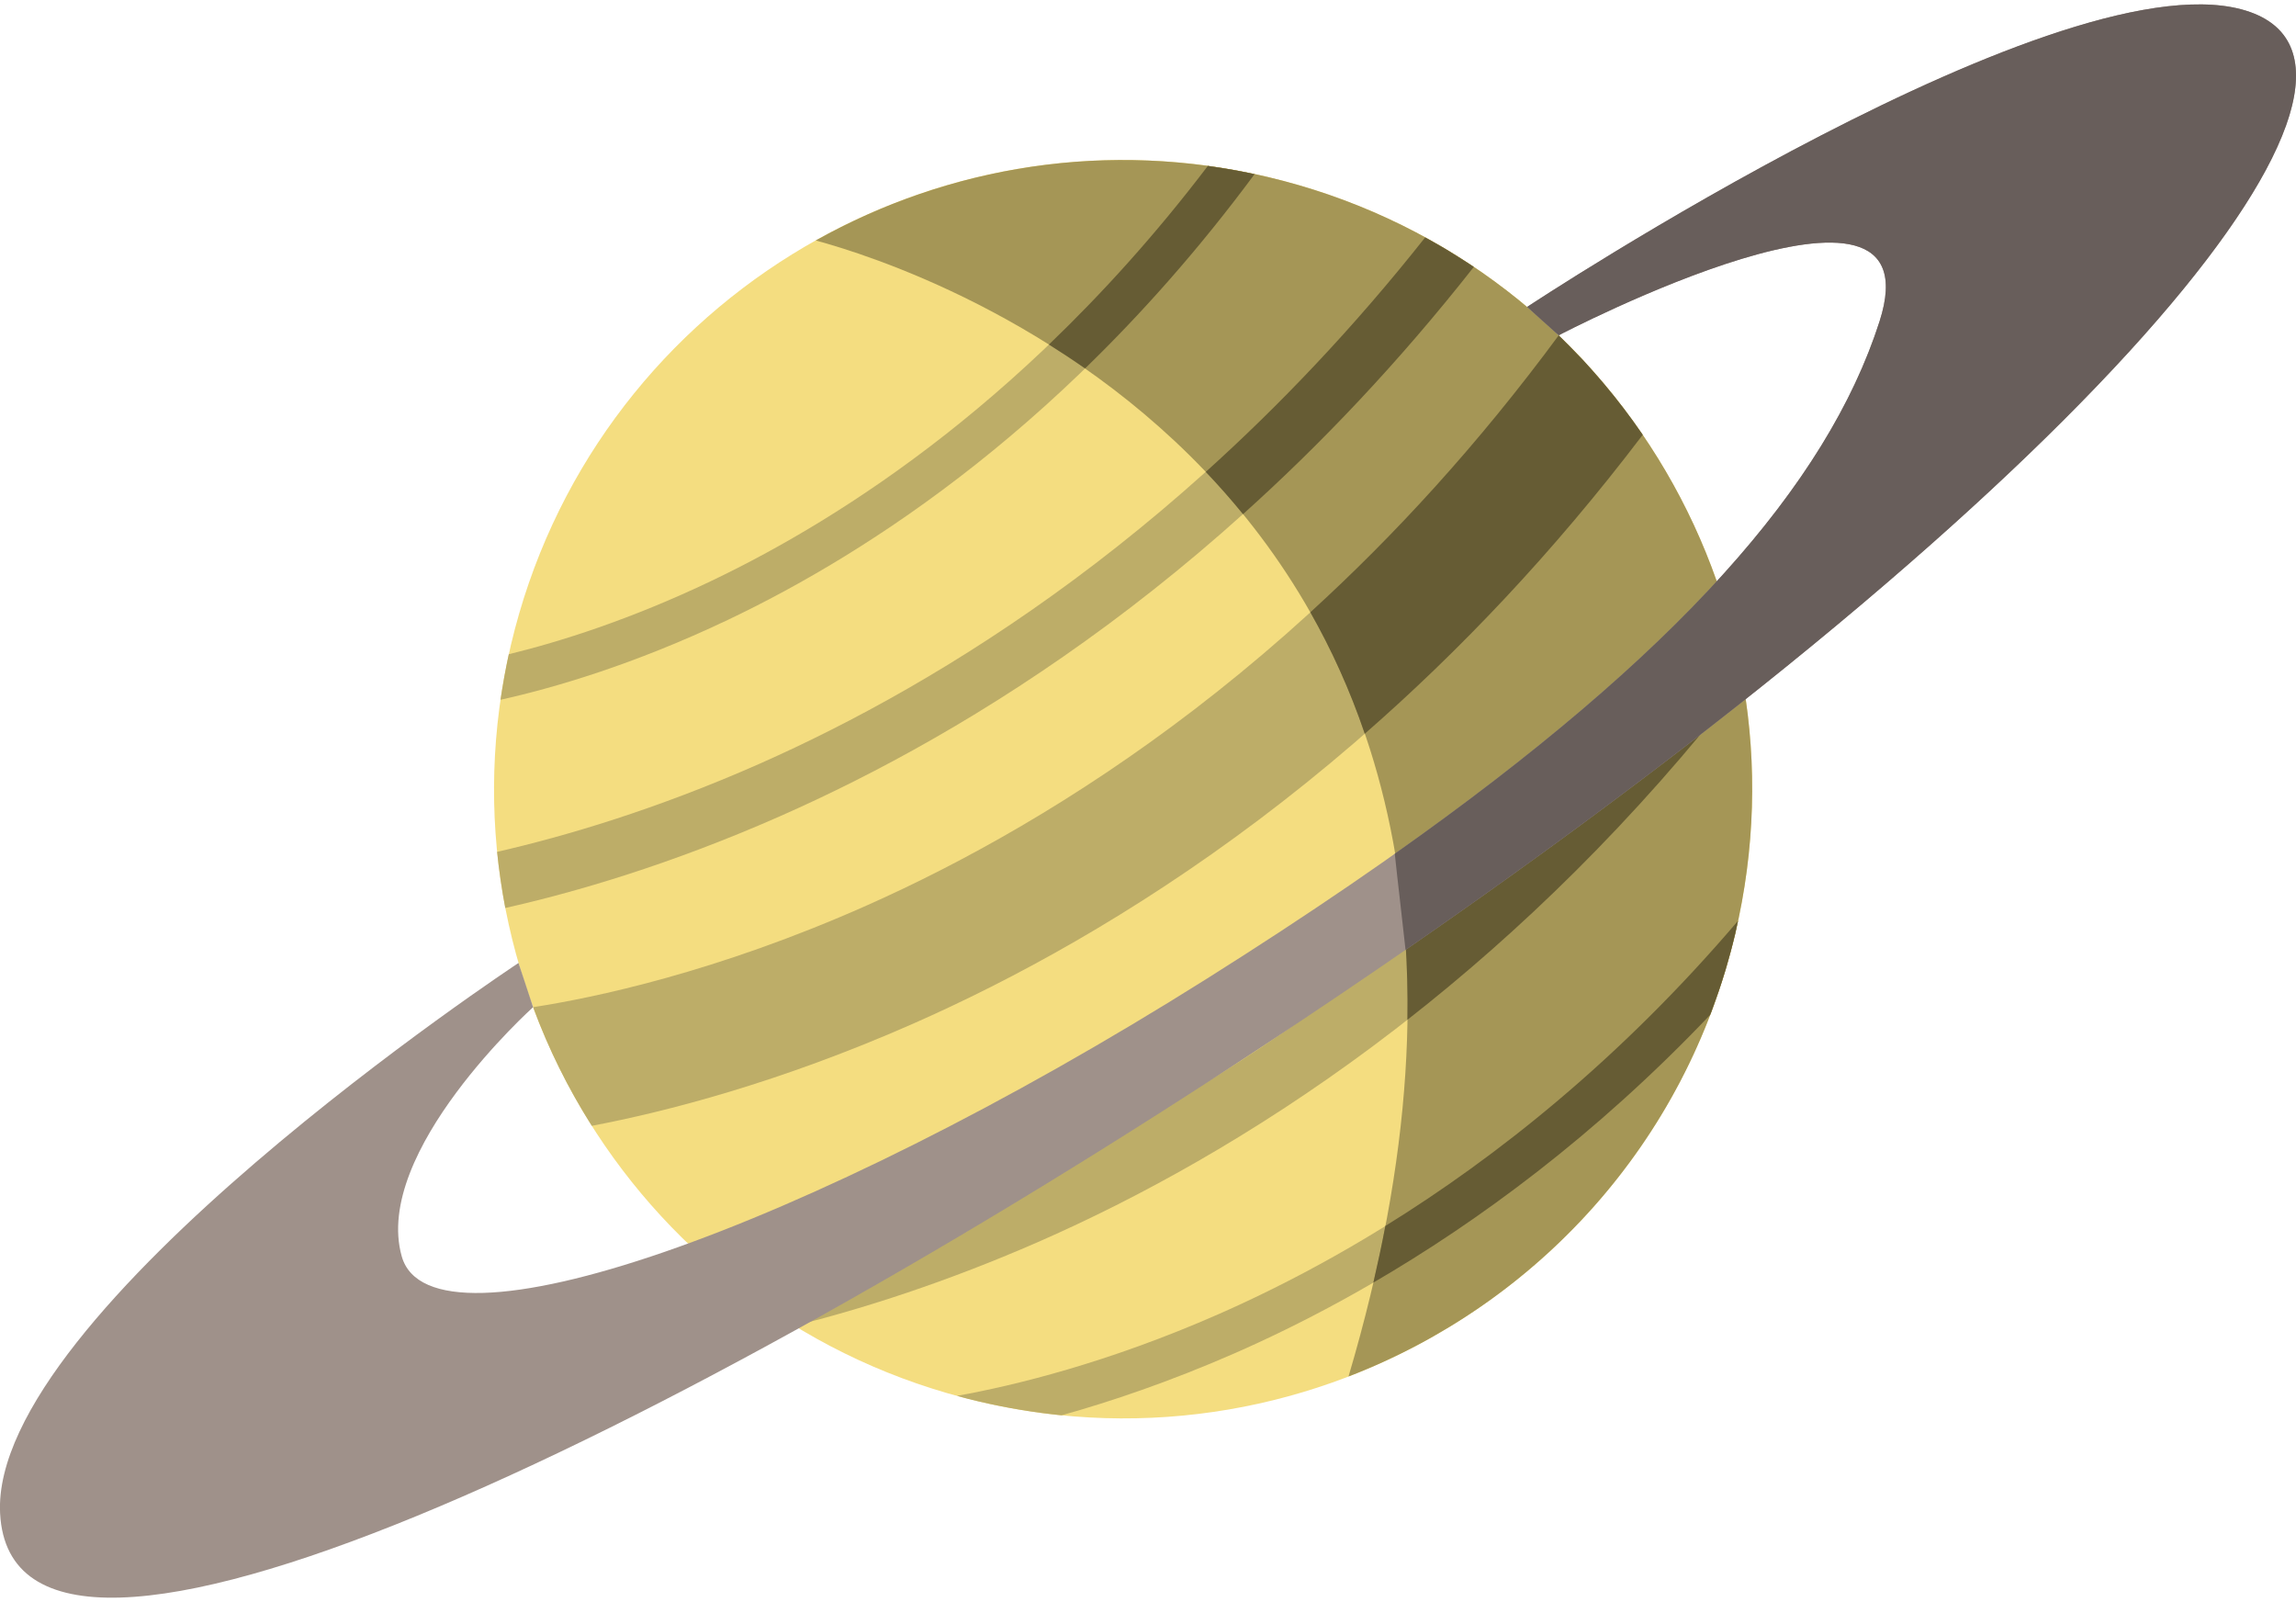 <?xml version="1.0" encoding="UTF-8"?>
<!DOCTYPE svg PUBLIC "-//W3C//DTD SVG 1.1//EN" "http://www.w3.org/Graphics/SVG/1.1/DTD/svg11.dtd">
<!-- Creator: CorelDRAW X8 -->
<svg xmlns="http://www.w3.org/2000/svg" xml:space="preserve" width="172px" height="120px" version="1.1" style="shape-rendering:geometricPrecision; text-rendering:geometricPrecision; image-rendering:optimizeQuality; fill-rule:evenodd; clip-rule:evenodd"
viewBox="0 0 22180 15389"
 xmlns:xlink="http://www.w3.org/1999/xlink">
 <defs>
  <style type="text/css">
   <![CDATA[
    .fil3 {fill:#665C34;fill-rule:nonzero}
    .fil5 {fill:#685E5B;fill-rule:nonzero}
    .fil4 {fill:#9F918A;fill-rule:nonzero}
    .fil2 {fill:#A59656;fill-rule:nonzero}
    .fil1 {fill:#BDAD68;fill-rule:nonzero}
    .fil0 {fill:#F4DD80;fill-rule:nonzero}
   ]]>
  </style>
 </defs>
 <g id="Camada_x0020_1">
  <g id="_2752939061520">
   <path class="fil0" d="M12244 1666c3266,771 5289,4043 4519,7308 -770,3266 -4042,5290 -7308,4519 -3266,-770 -5289,-4042 -4519,-7308 770,-3265 4042,-5289 7308,-4519z"/>
   <path class="fil1" d="M11668 1560c-1674,2202 -3497,3388 -4794,4007 -787,376 -1470,590 -1959,709 -32,147 -58,294 -80,440 513,-114 1284,-338 2195,-771 1377,-654 3326,-1923 5090,-4306 -151,-32 -301,-59 -452,-79z"/>
   <path class="fil1" d="M7537 7840c1822,-803 4385,-2361 6700,-5305 -151,-101 -307,-197 -469,-285 -2228,2814 -4680,4309 -6426,5082 -1008,446 -1890,704 -2540,853 19,182 45,363 79,542 676,-152 1595,-419 2656,-887z"/>
   <path class="fil1" d="M15057 3196c-2280,3096 -4868,4698 -6676,5503 -1462,651 -2653,897 -3231,986 148,402 339,786 567,1146 711,-135 1807,-415 3105,-987 1915,-844 4633,-2506 7047,-5687 -236,-346 -508,-668 -812,-961z"/>
   <path class="fil1" d="M16837 6540c-46,-261 -108,-517 -187,-768 -2325,3148 -4965,4777 -6812,5595 -1172,519 -2173,784 -2836,917 212,174 437,334 673,478 643,-160 1459,-416 2383,-822 1843,-812 4442,-2396 6779,-5400z"/>
   <path class="fil1" d="M11776 12648c-1079,475 -1986,693 -2531,791 69,20 139,38 210,54 267,63 534,107 800,134 477,-133 1042,-324 1667,-597 1264,-554 2956,-1543 4599,-3271 97,-253 178,-514 242,-785 10,-42 19,-83 28,-125 -1762,2068 -3648,3197 -5015,3799z"/>
   <path class="fil2" d="M12244 1666c-1541,-363 -3083,-104 -4364,614 976,262 7689,2398 5147,10972 1811,-697 3257,-2247 3736,-4278 770,-3265 -1253,-6537 -4519,-7308z"/>
   <path class="fil3" d="M12026 1620c-35,-6 -70,-14 -105,-20 -69,-12 -138,-23 -206,-33 -16,-2 -31,-5 -47,-7 -504,663 -1022,1233 -1535,1725 115,72 232,149 349,231 548,-532 1101,-1152 1637,-1876 -31,-7 -62,-13 -93,-20z"/>
   <path class="fil3" d="M12008 4923c747,-671 1500,-1460 2229,-2387 -5,-4 -9,-7 -14,-10 -45,-30 -91,-59 -137,-88 -35,-22 -70,-44 -106,-66 -45,-27 -91,-53 -137,-79 -25,-14 -50,-28 -76,-42 -694,877 -1410,1625 -2119,2264 123,129 243,265 360,408z"/>
   <path class="fil3" d="M15865 4151c-116,-169 -240,-332 -373,-489 -11,-14 -23,-27 -34,-40 -56,-65 -112,-128 -169,-190 -17,-18 -35,-36 -53,-54 -53,-56 -107,-111 -163,-165 -5,-6 -11,-11 -16,-16 -779,1056 -1592,1938 -2399,2674 203,357 381,747 526,1173 900,-786 1812,-1737 2685,-2887 -2,-2 -3,-4 -4,-6z"/>
   <path class="fil3" d="M13576 9036c17,248 24,505 20,771 1071,-838 2183,-1906 3241,-3266 -14,-78 -29,-156 -46,-233 -6,-29 -13,-57 -19,-85 -14,-60 -29,-119 -44,-178 -7,-26 -13,-52 -20,-78 -18,-65 -38,-130 -58,-194 -996,1348 -2050,2417 -3074,3263z"/>
   <path class="fil3" d="M13383 11798c-34,179 -73,361 -116,547 1008,-587 2141,-1416 3252,-2584 4,-9 8,-18 11,-26 8,-20 15,-41 22,-61 38,-103 74,-208 106,-314 4,-12 7,-24 11,-35 34,-116 66,-232 94,-351 9,-41 17,-82 26,-122 -1142,1339 -2335,2283 -3406,2946z"/>
   <path class="fil4" d="M5150 9685c0,0 -1555,1396 -1269,2407 286,1012 3882,-230 7782,-2685 3900,-2455 5883,-4442 6494,-6346 574,-1787 -3100,135 -3100,135l-305 -274c0,0 5244,-3468 6986,-2848 1741,621 -1705,4820 -9511,9969 -5686,3752 -12104,6886 -12226,4531 -100,-1946 5008,-5316 5008,-5316l141 427z"/>
   <path class="fil5" d="M18157 3061c-508,1583 -1965,3223 -4683,5142 28,269 68,595 104,929 6847,-4727 9797,-8474 8160,-9058 -1742,-620 -6986,2848 -6986,2848l305 274c0,0 3674,-1922 3100,-135z"/>
  </g>
 </g>
</svg>
